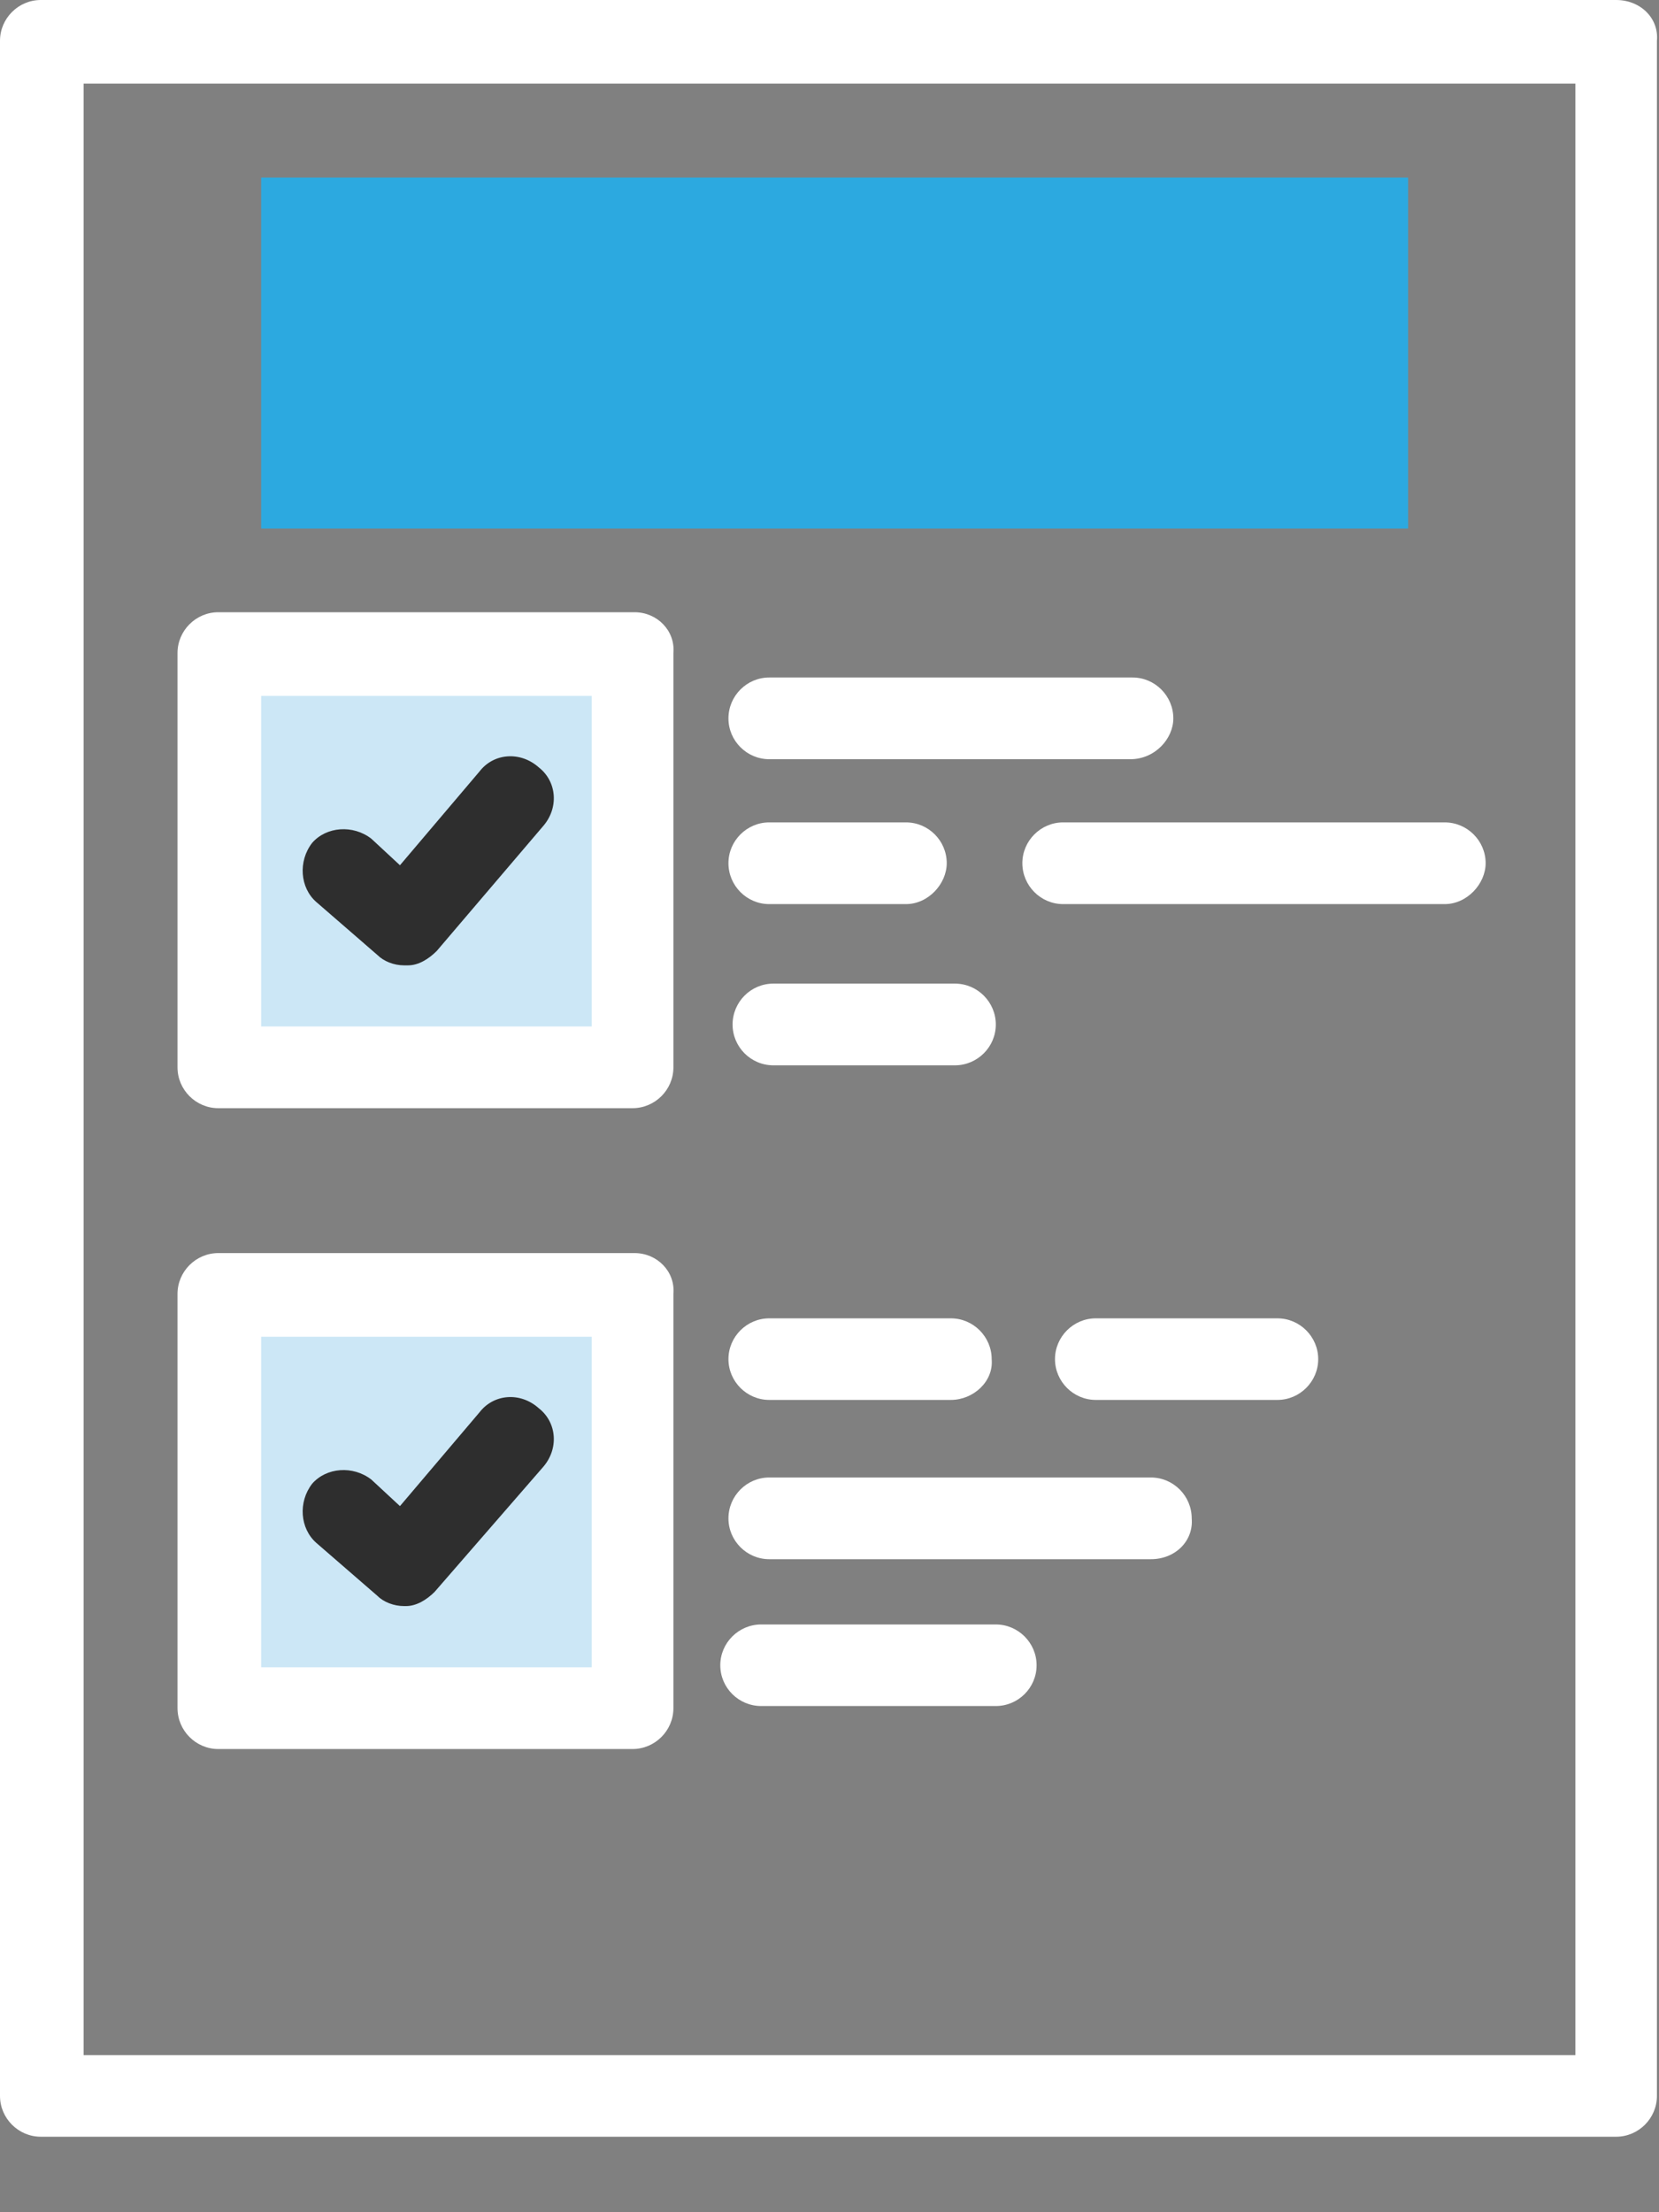 ﻿<svg width="12" height="16" viewBox="0 0 12 16" fill="none" xmlns="http://www.w3.org/2000/svg">
  <rect x="0" y="0" width="12" height="16" fill="#808080" stroke="none"/>
  <path d="M10.185 1.284H1.889V3.823H10.185V1.284Z" fill="#2CA9E0"/>
  <path d="M4.443 4.886H1.742V7.587H4.443V4.886Z" fill="#CCE7F6"/>
  <path d="M4.443 9.52H1.742V12.221H4.443V9.52Z" fill="#CCE7F6"/>
  <path d="M11.69 0H0.295C0.133 0 0 0.133 0 0.295V15.159C0 15.321 0.133 15.454 0.295 15.454H11.69C11.852 15.454 11.985 15.321 11.985 15.159V0.295C12 0.133 11.867 0 11.69 0ZM11.395 14.864H0.605V0.605H11.395V14.864Z" fill="white"/>
  <path d="M2.922 6.982C2.849 6.982 2.775 6.952 2.731 6.908L2.288 6.524C2.17 6.421 2.155 6.229 2.258 6.096C2.361 5.978 2.553 5.963 2.686 6.066L2.893 6.258L3.469 5.579C3.572 5.446 3.764 5.432 3.897 5.55C4.029 5.653 4.044 5.845 3.926 5.978L3.159 6.878C3.1 6.937 3.026 6.982 2.952 6.982C2.937 6.982 2.922 6.982 2.922 6.982Z" fill="#2E2E2E"/>
  <path d="M4.59 4.428H1.579C1.417 4.428 1.284 4.561 1.284 4.723V7.72C1.284 7.882 1.417 8.015 1.579 8.015H4.575C4.738 8.015 4.871 7.882 4.871 7.72V4.723C4.885 4.561 4.753 4.428 4.59 4.428ZM4.28 7.424H1.889V5.033H4.28V7.424Z" fill="white"/>
  <path d="M2.922 11.616C2.849 11.616 2.775 11.587 2.731 11.543L2.288 11.159C2.17 11.055 2.155 10.864 2.258 10.731C2.361 10.613 2.553 10.598 2.686 10.701L2.893 10.893L3.469 10.214C3.572 10.081 3.764 10.066 3.897 10.185C4.029 10.288 4.044 10.48 3.926 10.613L3.144 11.513C3.085 11.572 3.011 11.616 2.937 11.616H2.922Z" fill="#2E2E2E"/>
  <path d="M4.59 9.063H1.579C1.417 9.063 1.284 9.196 1.284 9.358V12.354C1.284 12.517 1.417 12.65 1.579 12.65H4.575C4.738 12.65 4.871 12.517 4.871 12.354V9.358C4.885 9.196 4.753 9.063 4.59 9.063ZM4.28 12.059H1.889V9.668H4.28V12.059Z" fill="white"/>
  <path d="M8.177 5.491H5.564C5.402 5.491 5.269 5.358 5.269 5.196C5.269 5.033 5.402 4.9 5.564 4.9H8.192C8.354 4.9 8.487 5.033 8.487 5.196C8.487 5.343 8.354 5.491 8.177 5.491Z" fill="white"/>
  <path d="M6.878 10.125H5.564C5.402 10.125 5.269 9.992 5.269 9.83C5.269 9.668 5.402 9.535 5.564 9.535H6.878C7.04 9.535 7.173 9.668 7.173 9.83C7.188 9.992 7.04 10.125 6.878 10.125Z" fill="white"/>
  <path d="M6.907 7.705H5.594C5.431 7.705 5.299 7.572 5.299 7.41C5.299 7.247 5.431 7.114 5.594 7.114H6.907C7.07 7.114 7.203 7.247 7.203 7.41C7.203 7.572 7.07 7.705 6.907 7.705Z" fill="white"/>
  <path d="M9.24 10.125H7.926C7.764 10.125 7.631 9.992 7.631 9.83C7.631 9.668 7.764 9.535 7.926 9.535H9.24C9.402 9.535 9.535 9.668 9.535 9.83C9.535 9.992 9.402 10.125 9.24 10.125Z" fill="white"/>
  <path d="M6.553 6.539H5.564C5.402 6.539 5.269 6.406 5.269 6.243C5.269 6.081 5.402 5.948 5.564 5.948H6.553C6.716 5.948 6.848 6.081 6.848 6.243C6.848 6.391 6.716 6.539 6.553 6.539Z" fill="white"/>
  <path d="M10.45 6.539H7.69C7.528 6.539 7.395 6.406 7.395 6.243C7.395 6.081 7.528 5.948 7.69 5.948H10.45C10.613 5.948 10.746 6.081 10.746 6.243C10.746 6.391 10.613 6.539 10.45 6.539Z" fill="white"/>
  <path d="M8.325 11.277H5.564C5.402 11.277 5.269 11.144 5.269 10.982C5.269 10.819 5.402 10.686 5.564 10.686H8.325C8.487 10.686 8.62 10.819 8.62 10.982C8.634 11.144 8.502 11.277 8.325 11.277Z" fill="white"/>
  <path d="M7.203 12.339H5.506C5.343 12.339 5.21 12.207 5.21 12.044C5.21 11.882 5.343 11.749 5.506 11.749H7.203C7.365 11.749 7.498 11.882 7.498 12.044C7.498 12.207 7.365 12.339 7.203 12.339Z" fill="white"/>
</svg>
